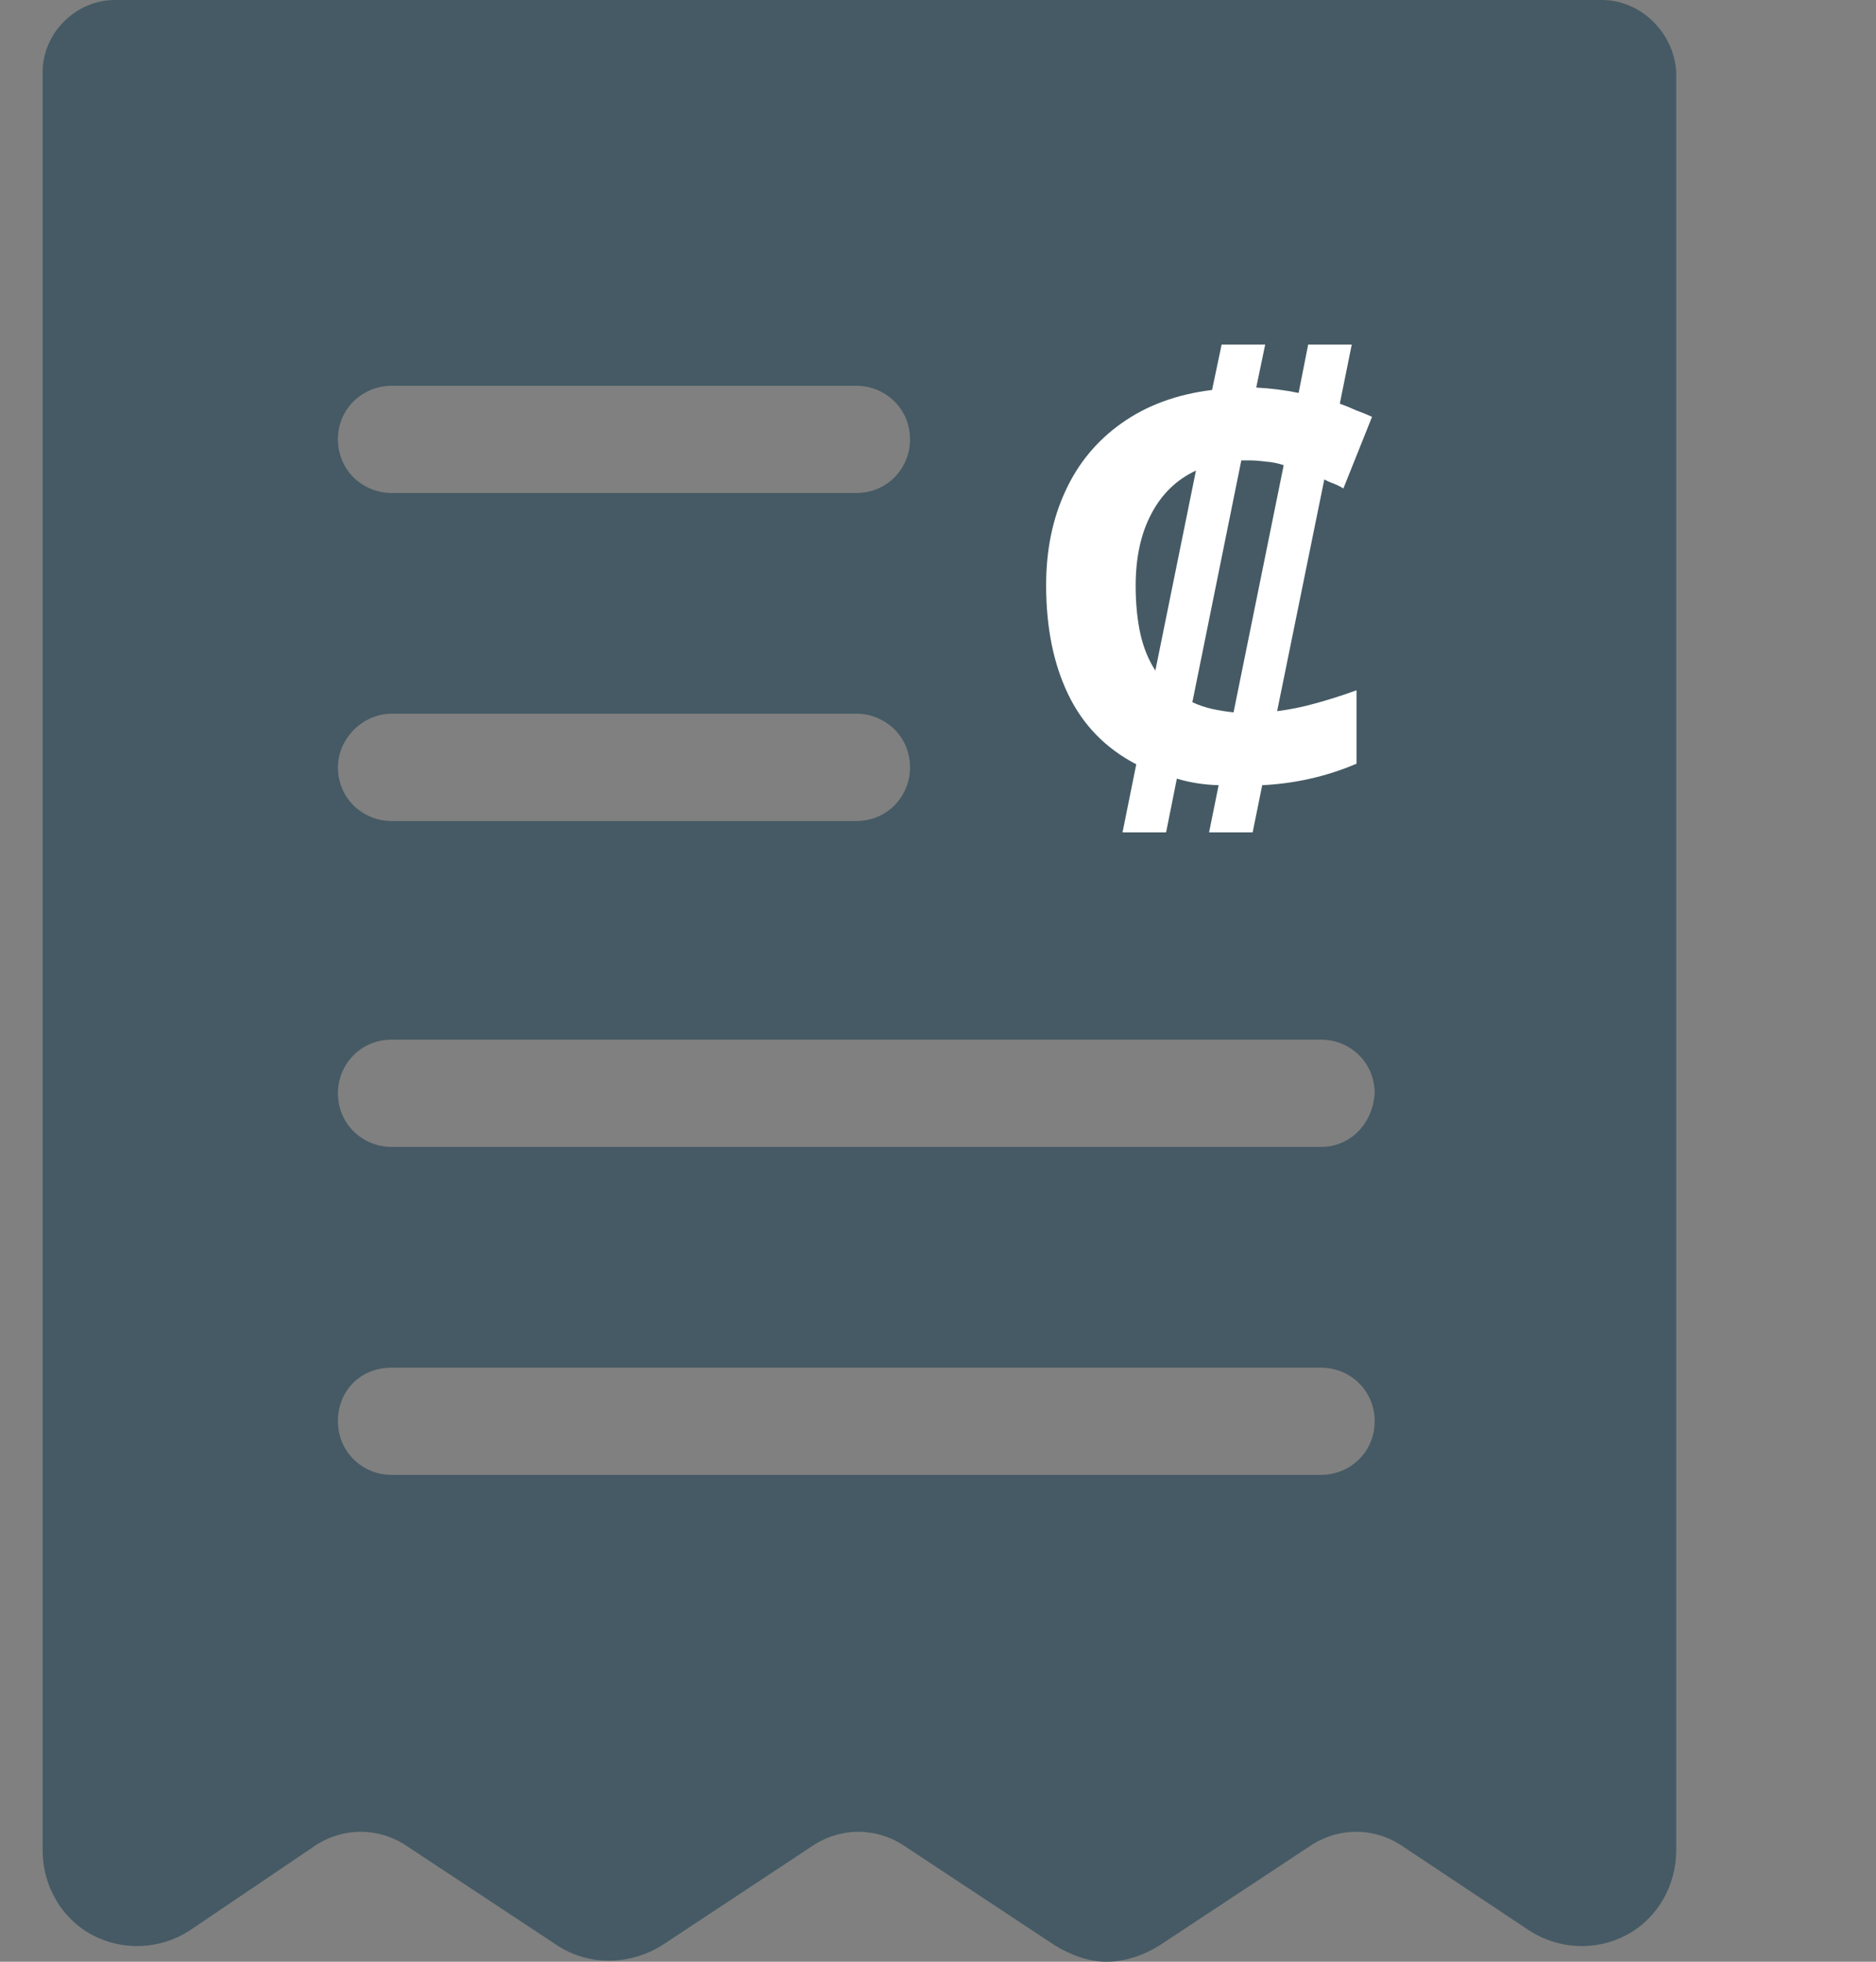 <svg width="22" height="23" viewBox="0 0 22 23" fill="none" xmlns="http://www.w3.org/2000/svg">
<rect x="0" y="0" width="22" height="23" fill="#808080" stroke="none"/>
<path d="M18.785 0H1.348C0.888 0 0.5 0.387 0.5 0.846V21.694C0.5 22.105 0.718 22.492 1.081 22.686C1.445 22.879 1.88 22.855 2.22 22.637L3.721 21.622C4.036 21.428 4.423 21.428 4.738 21.622L6.531 22.806C6.894 23.048 7.378 23.048 7.766 22.806L9.558 21.622C9.873 21.428 10.26 21.428 10.575 21.622L12.367 22.806C12.561 22.927 12.779 23 12.973 23C13.191 23 13.409 22.927 13.602 22.806L15.395 21.622C15.71 21.428 16.097 21.428 16.412 21.622L17.938 22.637C18.277 22.855 18.713 22.879 19.076 22.686C19.439 22.492 19.657 22.105 19.657 21.694V0.846C19.633 0.387 19.245 0 18.785 0ZM4.593 4.523H10.042C10.381 4.523 10.672 4.789 10.672 5.151C10.672 5.49 10.406 5.78 10.042 5.78H4.593C4.254 5.78 3.963 5.514 3.963 5.151C3.963 4.789 4.254 4.523 4.593 4.523ZM4.593 8.368H10.042C10.381 8.368 10.672 8.634 10.672 8.997C10.672 9.335 10.406 9.626 10.042 9.626H4.593C4.254 9.626 3.963 9.36 3.963 8.997C3.963 8.658 4.254 8.368 4.593 8.368ZM15.492 17.292H4.593C4.254 17.292 3.963 17.026 3.963 16.663C3.963 16.301 4.23 16.035 4.593 16.035H15.492C15.831 16.035 16.121 16.301 16.121 16.663C16.121 17.026 15.831 17.292 15.492 17.292ZM15.492 13.447H4.593C4.254 13.447 3.963 13.181 3.963 12.818C3.963 12.479 4.23 12.189 4.593 12.189H15.492C15.831 12.189 16.121 12.455 16.121 12.818C16.097 13.181 15.831 13.447 15.492 13.447Z" fill="#455A64"/>
<path d="M14.179 9.759L14.291 9.206C14.118 9.201 13.955 9.176 13.801 9.129L13.675 9.759H13.164L13.325 8.961C12.966 8.774 12.7 8.501 12.527 8.142C12.354 7.783 12.268 7.356 12.268 6.861C12.268 6.45 12.343 6.084 12.492 5.762C12.641 5.435 12.861 5.169 13.15 4.964C13.444 4.754 13.799 4.623 14.214 4.572L14.326 4.04H14.837L14.732 4.544C14.905 4.553 15.07 4.574 15.229 4.607L15.341 4.04H15.852L15.712 4.733C15.777 4.756 15.84 4.782 15.901 4.81C15.966 4.833 16.029 4.859 16.09 4.887L15.754 5.727C15.717 5.704 15.679 5.685 15.642 5.671C15.605 5.657 15.567 5.641 15.53 5.622L14.977 8.338C15.126 8.319 15.276 8.289 15.425 8.247C15.579 8.205 15.74 8.154 15.908 8.093V8.954C15.558 9.103 15.189 9.187 14.802 9.206L14.69 9.759H14.179ZM14.466 8.352L15.054 5.454C14.984 5.431 14.914 5.417 14.844 5.412C14.774 5.403 14.713 5.398 14.662 5.398H14.557L13.983 8.233C14.053 8.266 14.128 8.291 14.207 8.31C14.291 8.329 14.377 8.343 14.466 8.352ZM13.549 7.862L14.025 5.517C13.796 5.624 13.621 5.795 13.5 6.028C13.379 6.257 13.318 6.537 13.318 6.868C13.318 7.078 13.337 7.267 13.374 7.435C13.411 7.598 13.47 7.741 13.549 7.862Z" fill="white"/>
</svg>
